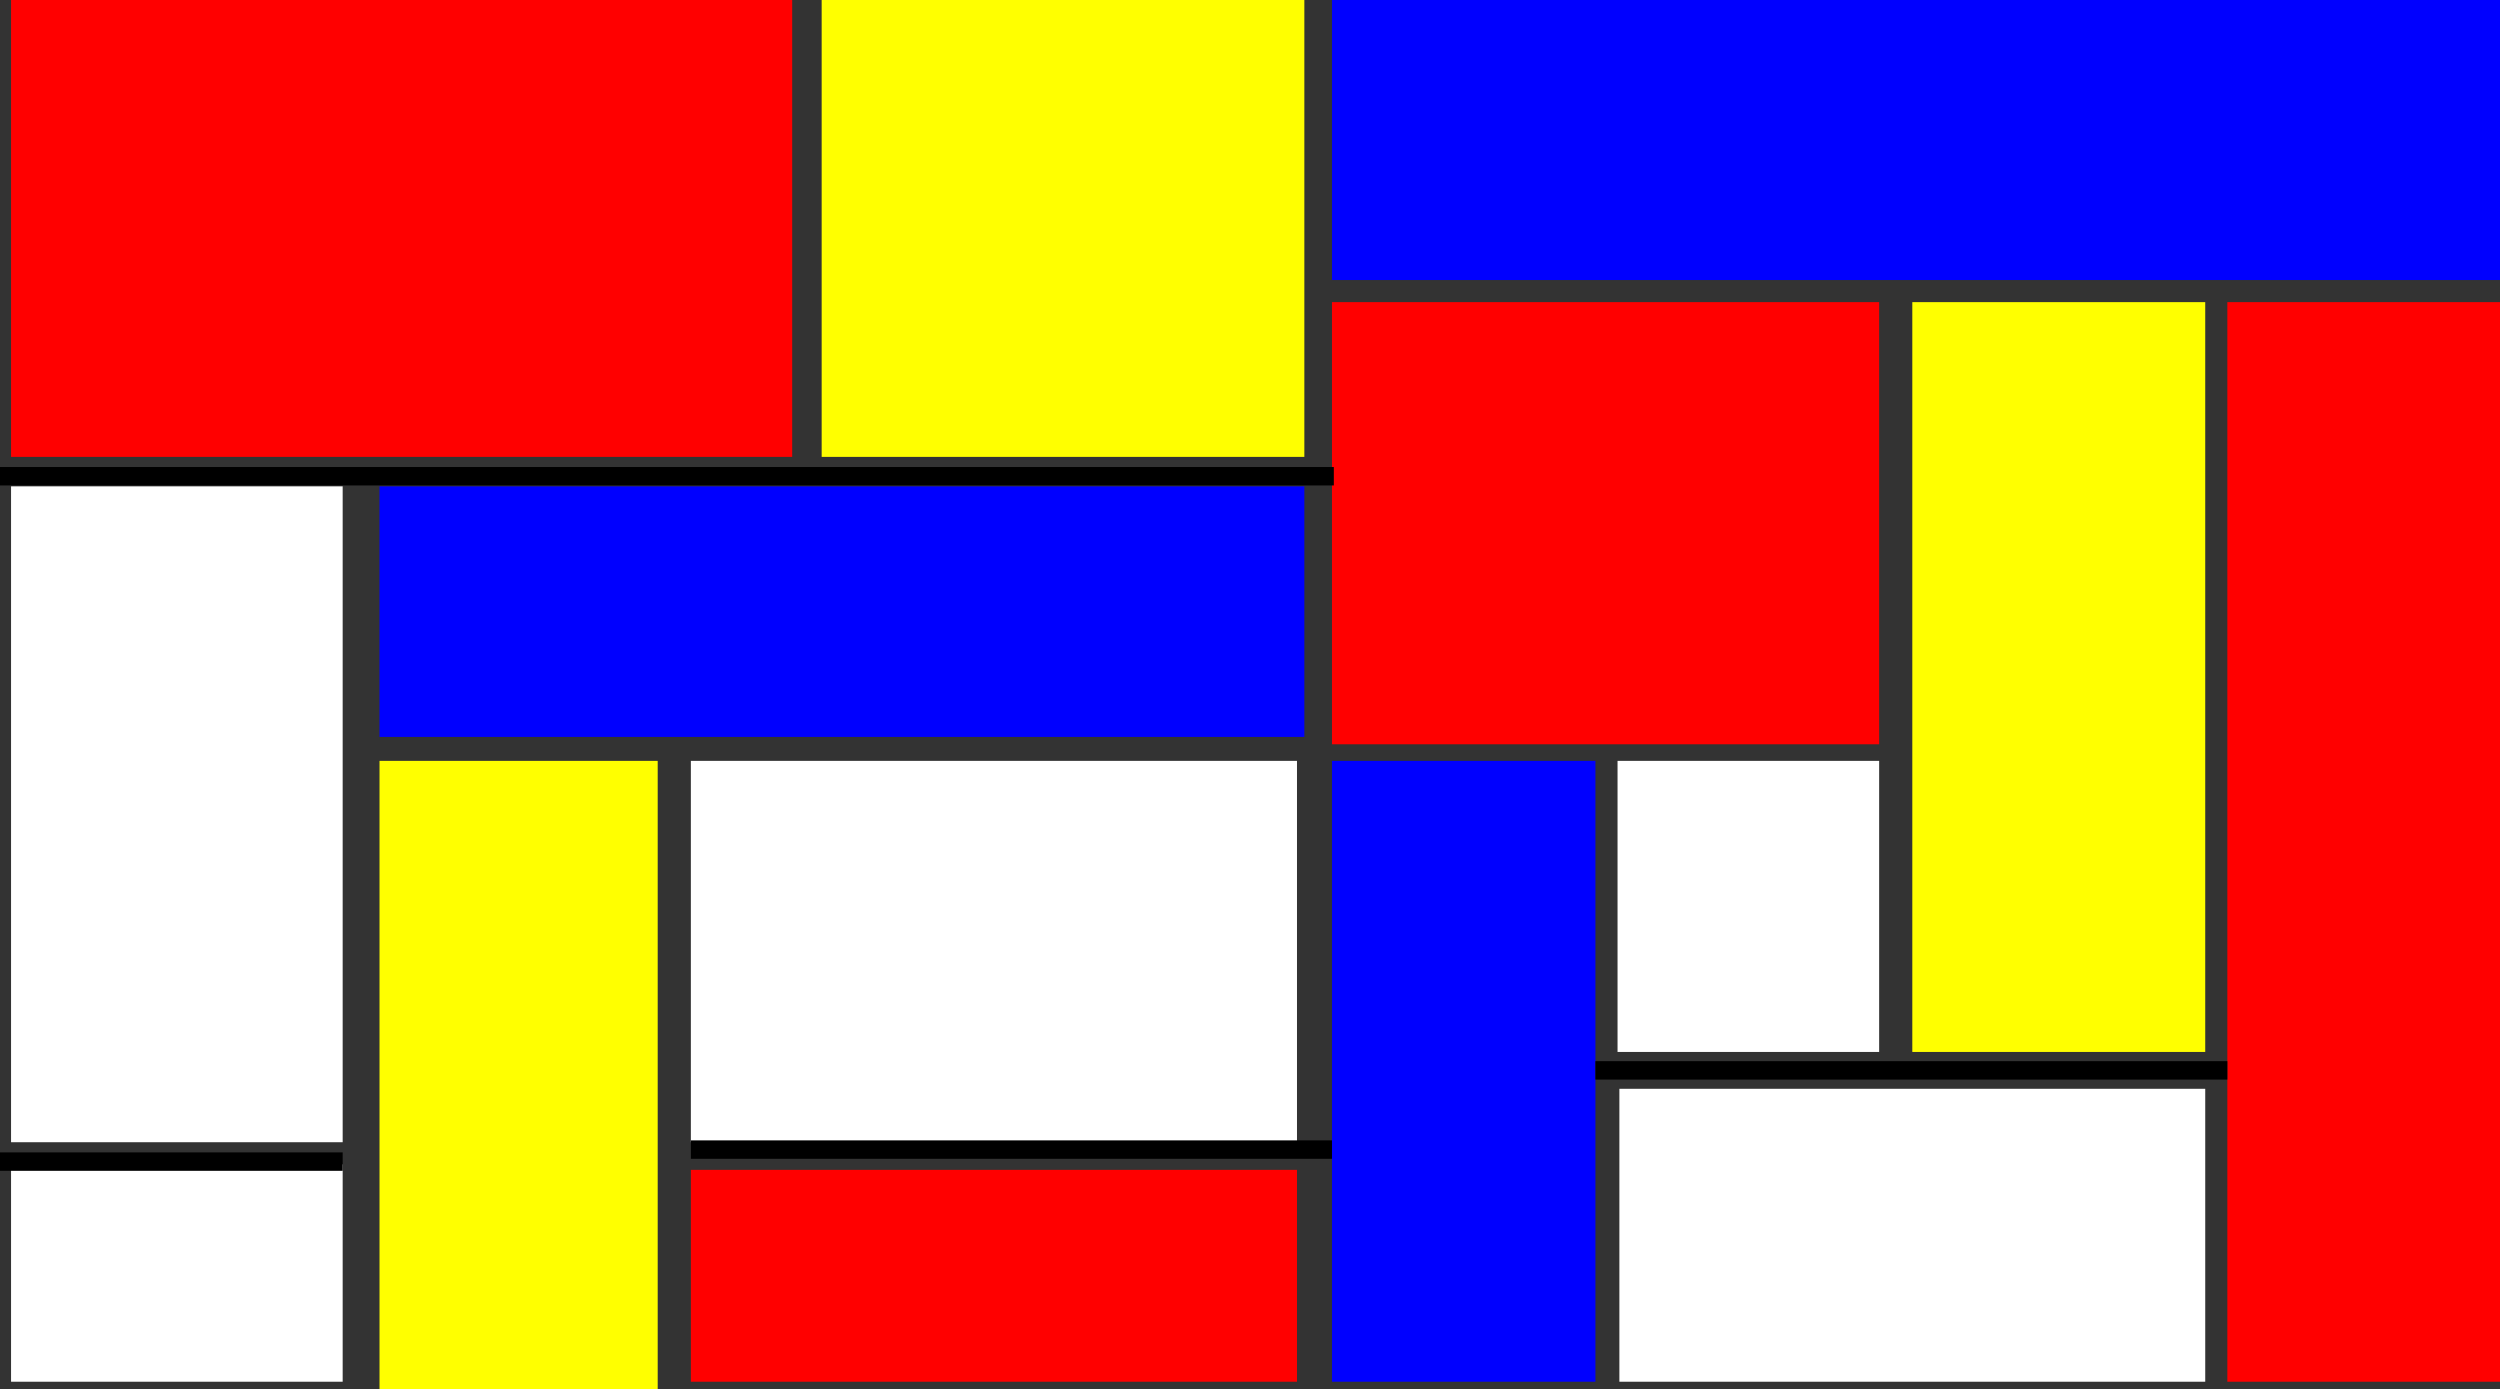 <svg id="Layer_1" data-name="Layer 1" xmlns="http://www.w3.org/2000/svg" width="1357" height="754" viewBox="0 0 1357 754">
  <rect x="0" y="0" width="1357" height="754" fill="#333333" stroke="none"/>
  <defs>
    <style>
      .cls-1 {
        fill: red;
      }

      .cls-2 {
        fill: #fff;
      }

      .cls-3 {
        fill: blue;
      }

      .cls-4 {
        fill: #ff0;
      }

      .cls-5 {
        fill: none;
        stroke: #000;
        stroke-miterlimit: 10;
        stroke-width: 10px;
      }
    </style>
  </defs>
  <title>mondrian-2</title>
  <rect class="cls-1" x="6" width="424" height="248"/>
  <rect class="cls-2" x="6" y="264" width="180" height="356"/>
  <rect class="cls-3" x="206" y="264" width="502" height="136"/>
  <rect class="cls-4" x="446" width="262" height="248"/>
  <rect class="cls-3" x="723" y="413" width="143" height="337"/>
  <rect class="cls-4" x="206" y="413" width="151" height="341"/>
  <rect class="cls-2" x="375" y="413" width="329" height="207"/>
  <rect class="cls-1" x="375" y="635" width="329" height="115"/>
  <rect class="cls-2" x="6" y="632" width="180" height="118"/>
  <rect class="cls-3" x="723" width="634" height="152"/>
  <rect class="cls-1" x="723" y="164" width="297" height="240"/>
  <rect class="cls-2" x="878" y="413" width="142" height="158"/>
  <rect class="cls-2" x="879" y="591" width="318" height="159"/>
  <rect class="cls-4" x="1038" y="164" width="159" height="407"/>
  <rect class="cls-1" x="1209" y="164" width="148" height="586"/>
  <line class="cls-5" y1="258.5" x2="724" y2="258.5"/>
  <line class="cls-5" x1="723" y1="624" x2="375" y2="624"/>
  <line class="cls-5" x1="1209" y1="581" x2="866" y2="581"/>
  <line class="cls-5" x1="186" y1="630.52" y2="630.52"/>
</svg>
